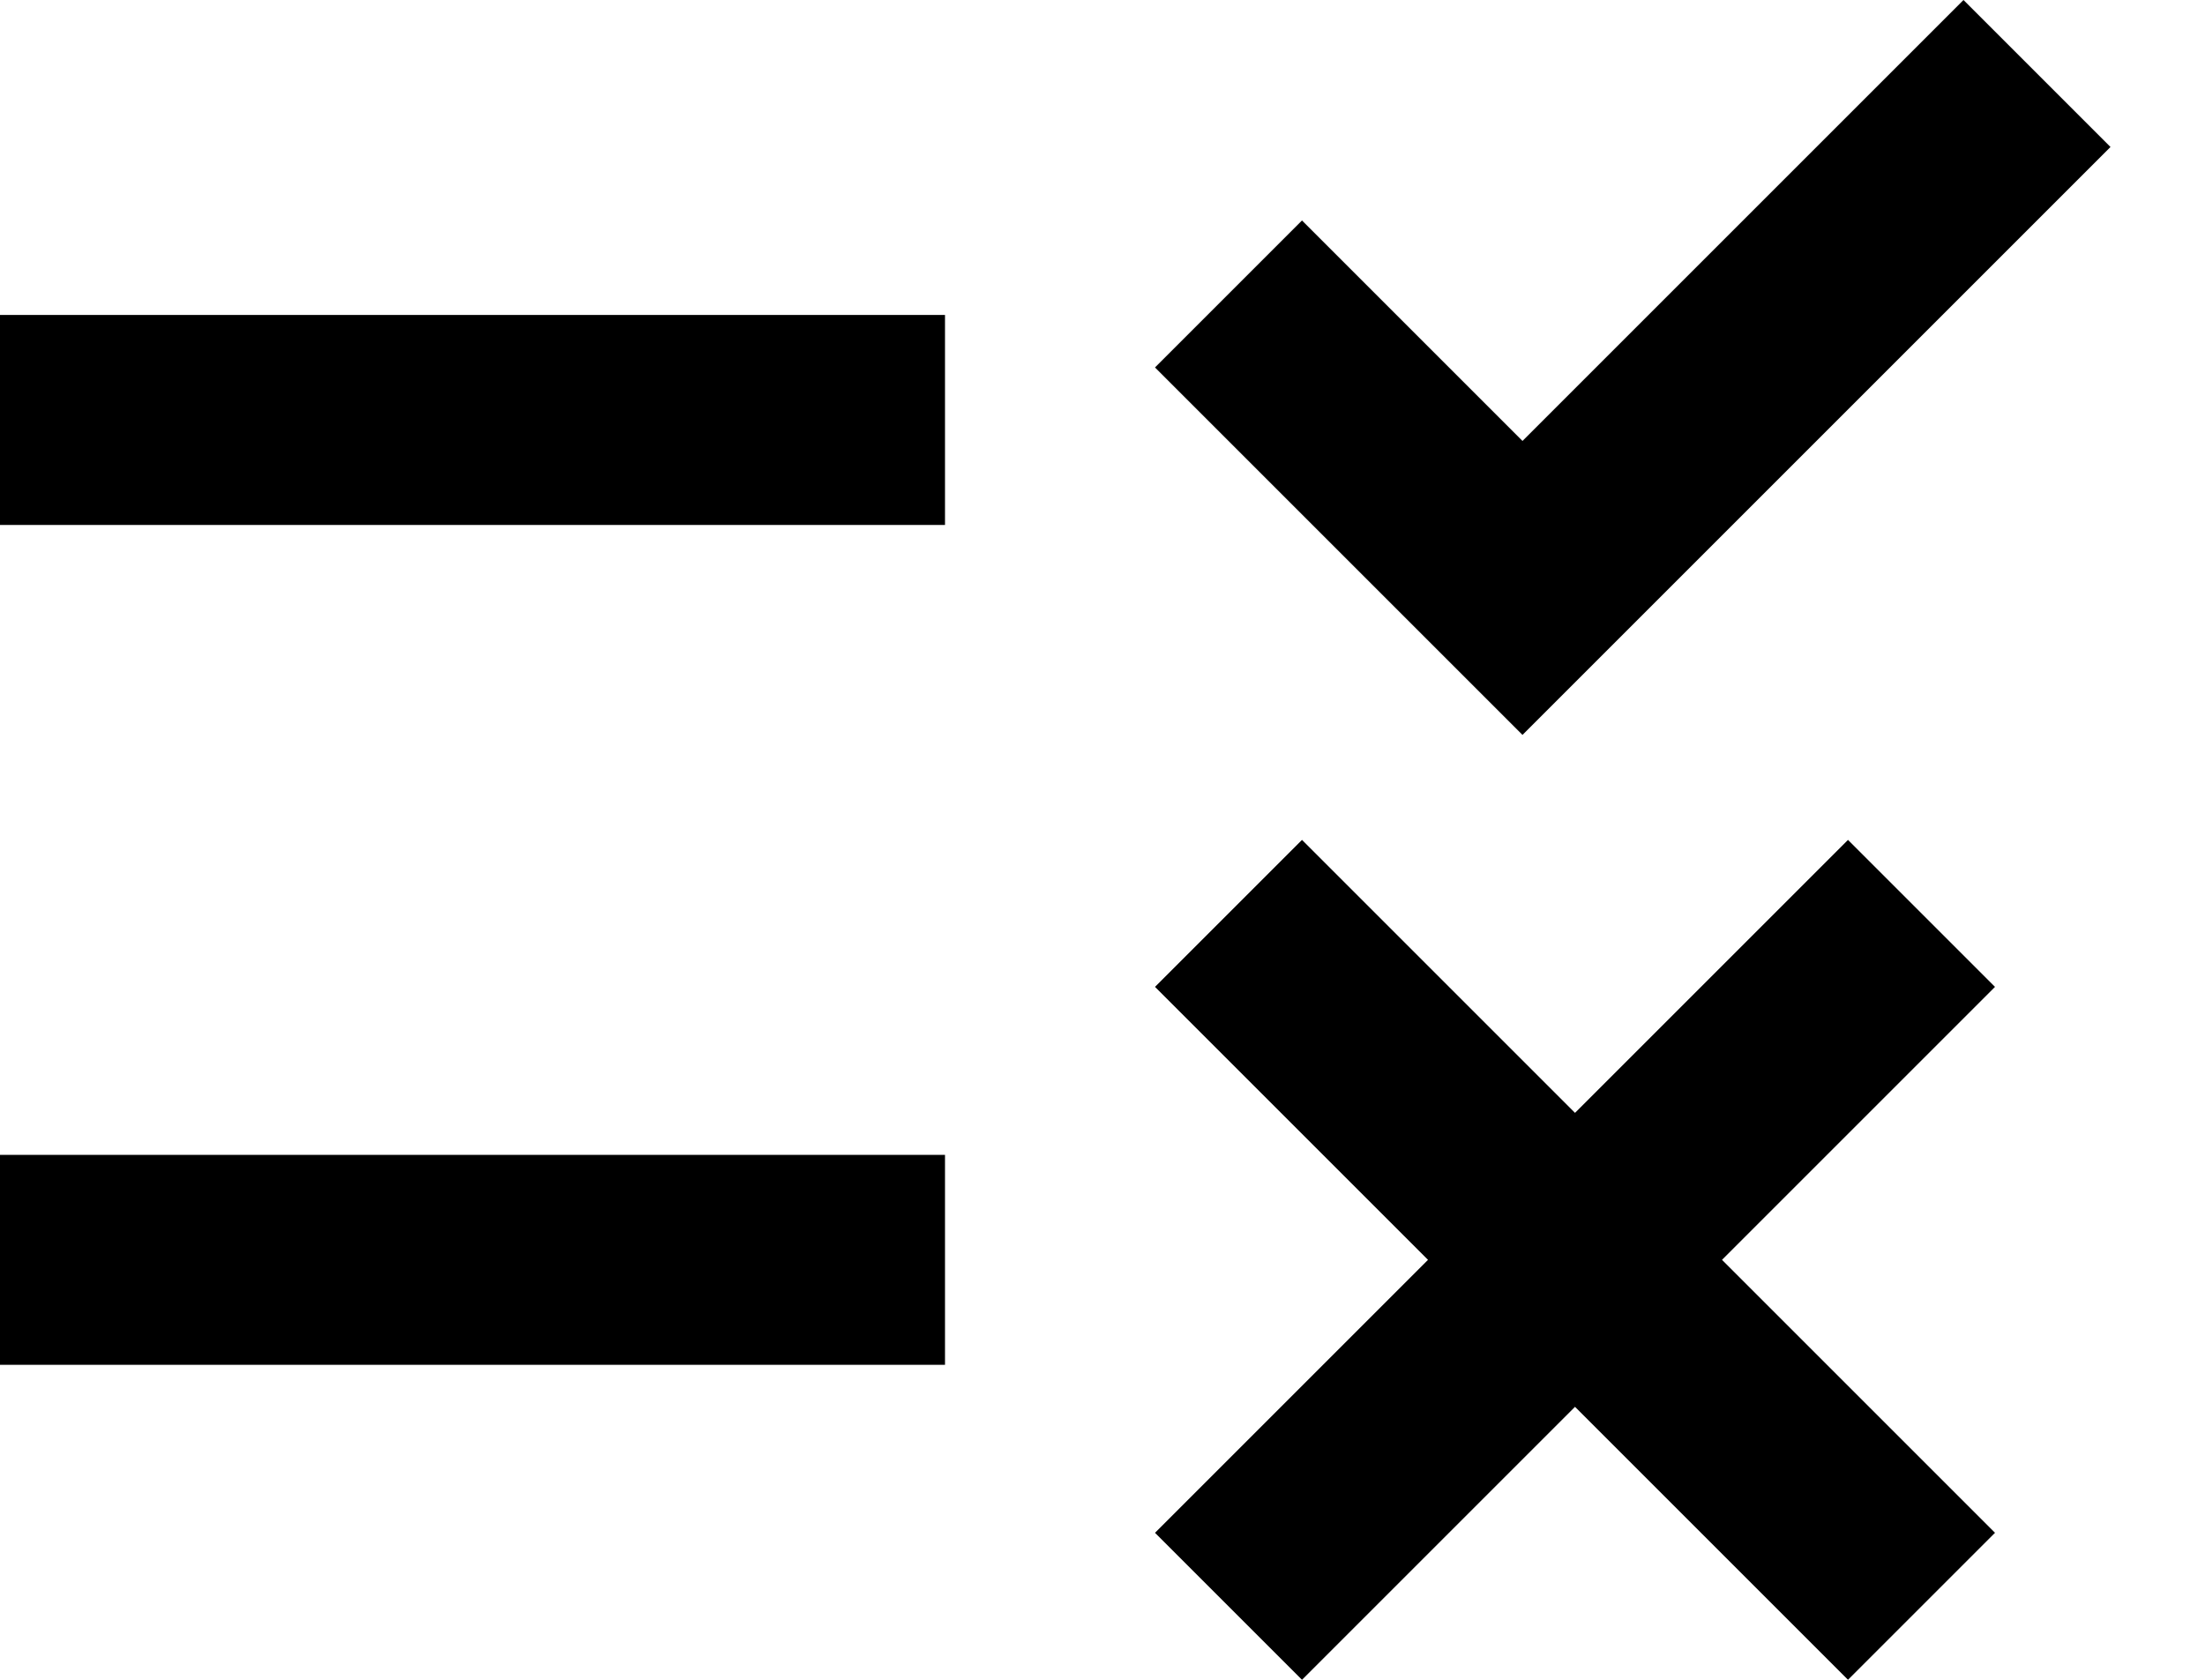 <svg width="21" height="16" viewBox="0 0 21 16" fill="none" xmlns="http://www.w3.org/2000/svg">
<path d="M14.5 7L11 3.5L12.4 2.1L14.5 4.2L18.7 0L20.1 1.4L14.5 7ZM9 3H0V5H9V3ZM19 9.4L17.6 8L15 10.6L12.4 8L11 9.4L13.6 12L11 14.6L12.4 16L15 13.4L17.6 16L19 14.6L16.4 12L19 9.4ZM9 11H0V13H9V11Z" fill="black"/>
</svg>
